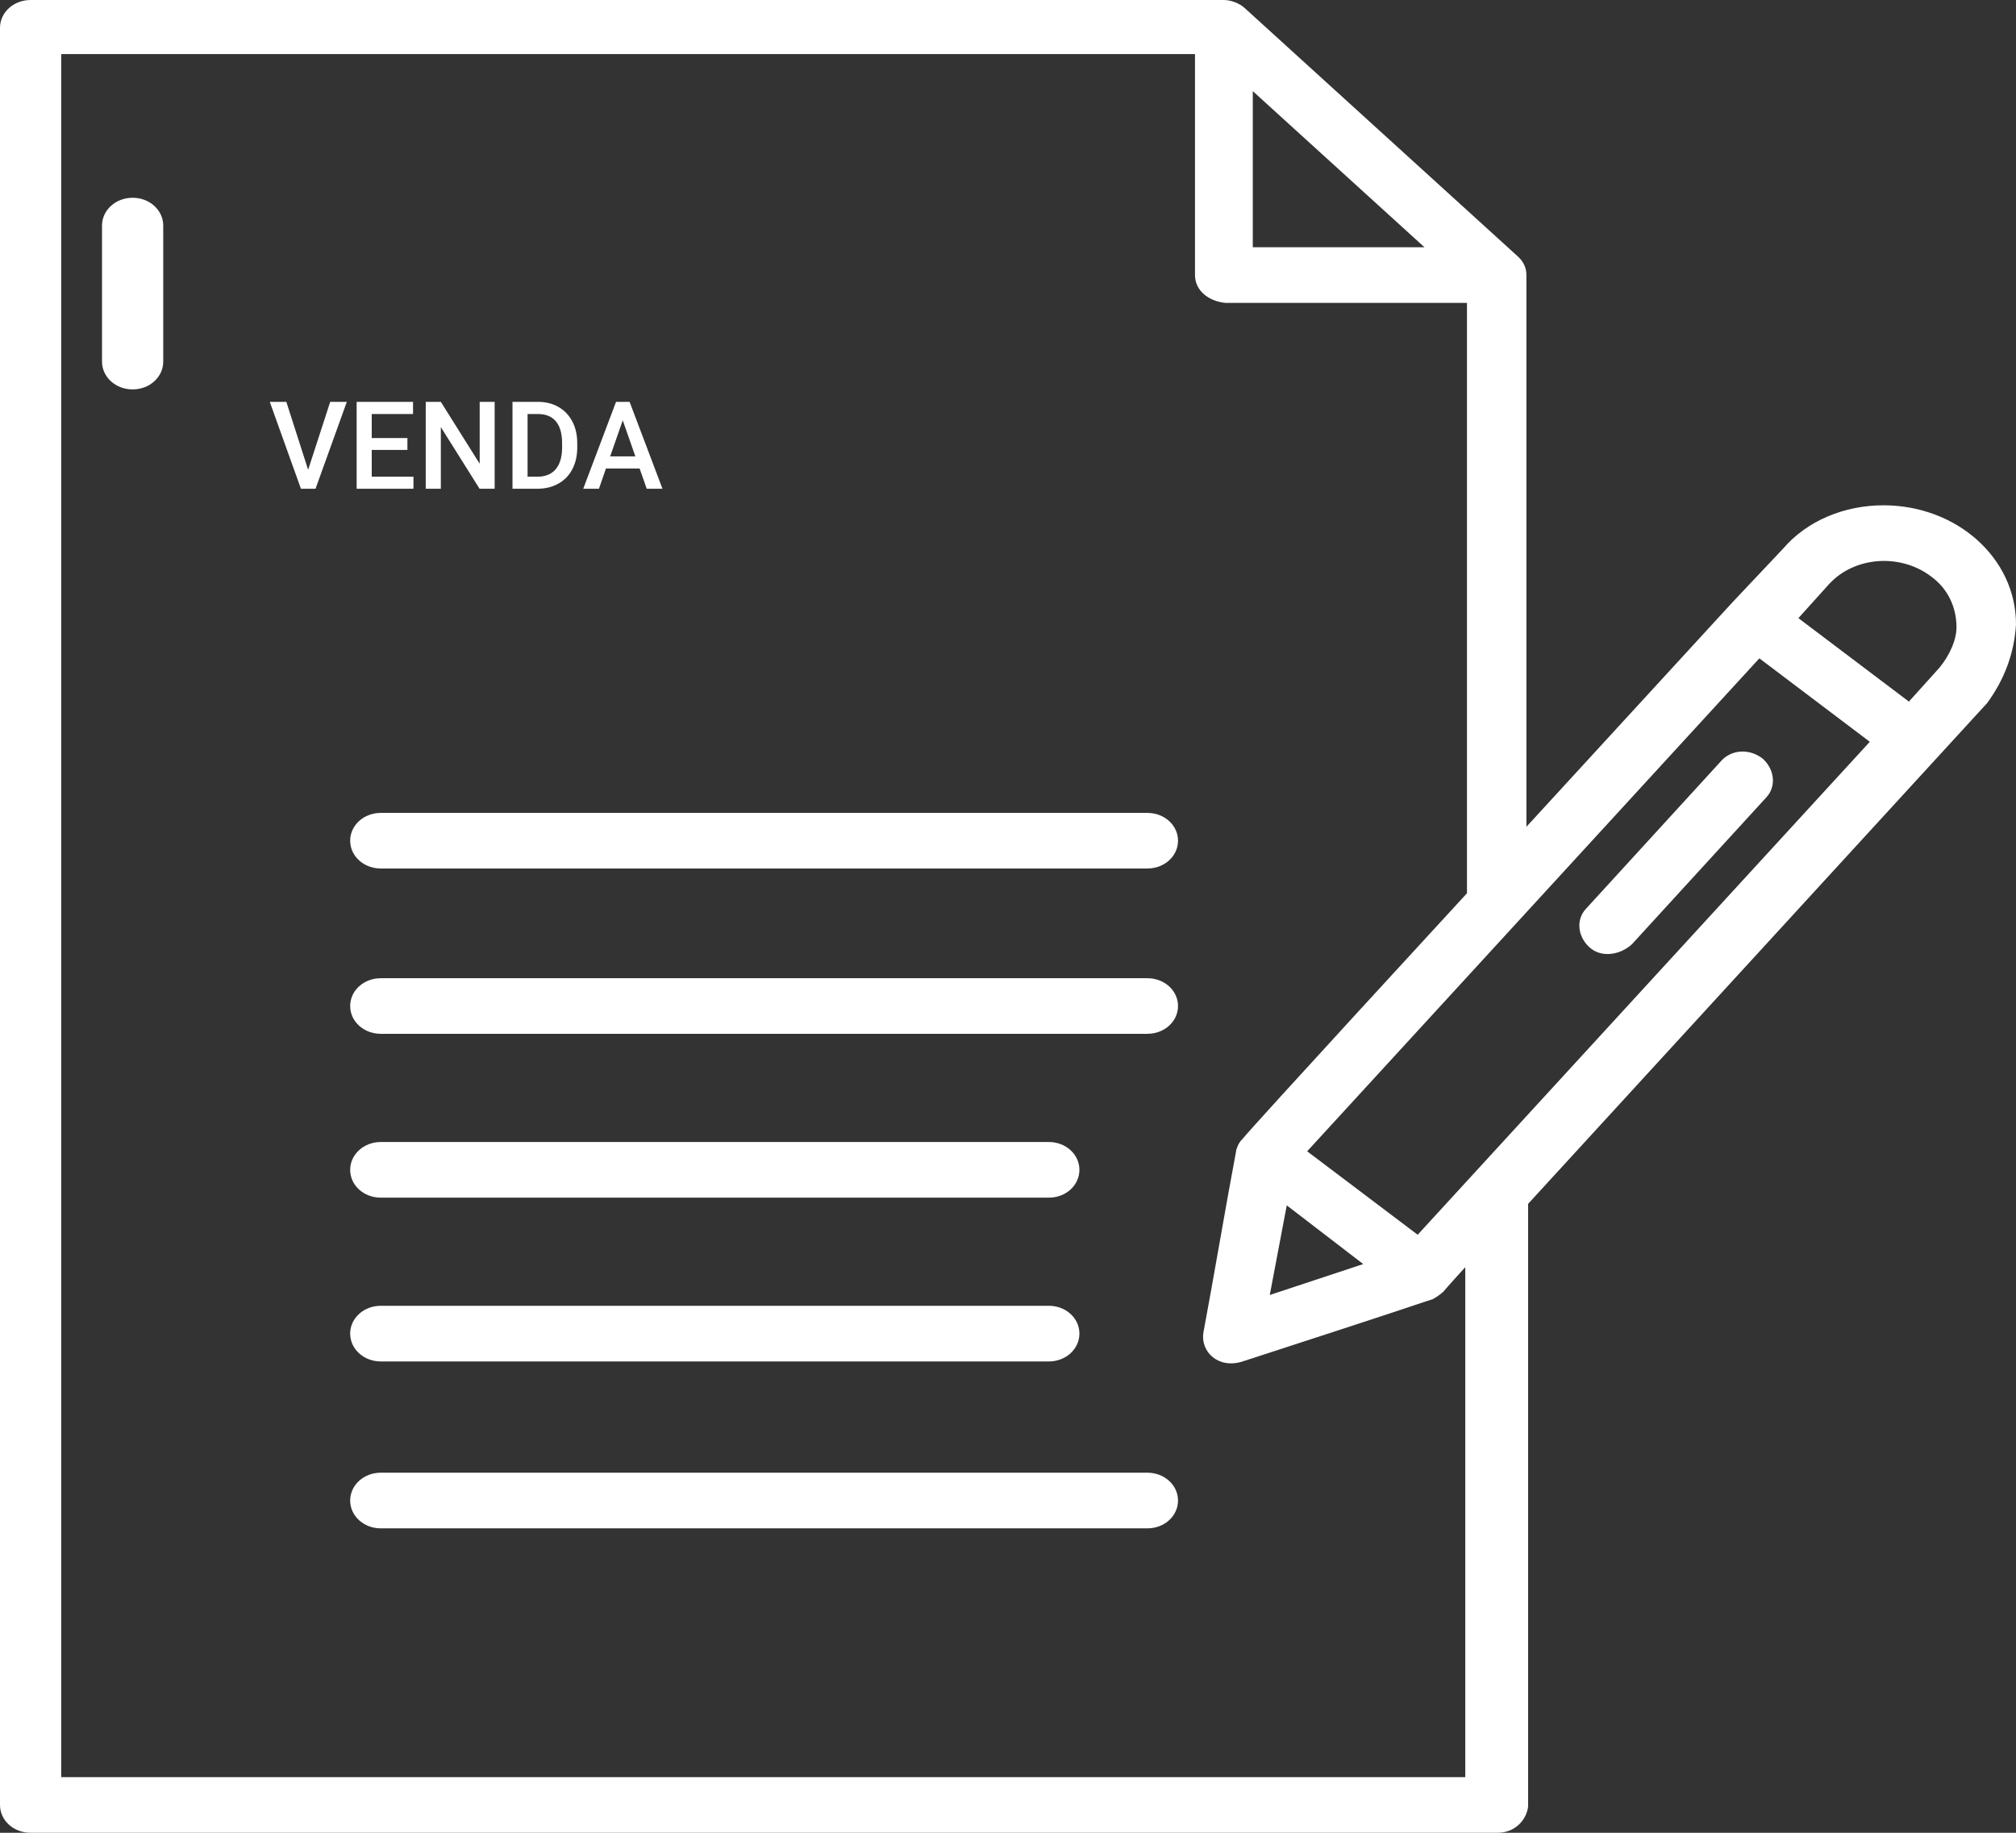 <svg width="33" height="30" viewBox="0 0 33 30" fill="none" xmlns="http://www.w3.org/2000/svg">
<rect x="0" y="0" width="33" height="30" fill="#333333" stroke="none"/>
<path d="M2.171 3.237C1.893 3.237 1.67 3.44 1.67 3.693V5.919C1.67 6.172 1.893 6.374 2.171 6.374C2.449 6.374 2.672 6.172 2.672 5.919V3.693C2.672 3.44 2.449 3.237 2.171 3.237Z" fill="white"/>
<path d="M18.782 13.306H6.233C5.955 13.306 5.732 13.508 5.732 13.761C5.732 14.014 5.955 14.216 6.233 14.216H18.782C19.06 14.216 19.283 14.014 19.283 13.761C19.283 13.508 19.06 13.306 18.782 13.306Z" fill="white"/>
<path d="M18.782 16.012H6.233C5.955 16.012 5.732 16.214 5.732 16.467C5.732 16.72 5.955 16.922 6.233 16.922H18.782C19.06 16.922 19.283 16.72 19.283 16.467C19.283 16.214 19.06 16.012 18.782 16.012Z" fill="white"/>
<path d="M6.233 19.604H17.168C17.447 19.604 17.669 19.402 17.669 19.149C17.669 18.896 17.447 18.693 17.168 18.693H6.233C5.955 18.693 5.732 18.896 5.732 19.149C5.732 19.402 5.955 19.604 6.233 19.604V19.604Z" fill="white"/>
<path d="M6.233 22.285H17.168C17.447 22.285 17.669 22.082 17.669 21.829C17.669 21.576 17.447 21.374 17.168 21.374H6.233C5.955 21.374 5.732 21.576 5.732 21.829C5.732 22.082 5.955 22.285 6.233 22.285V22.285Z" fill="white"/>
<path d="M18.782 24.106H6.233C5.955 24.106 5.732 24.309 5.732 24.562C5.732 24.815 5.955 25.017 6.233 25.017H18.782C19.06 25.017 19.283 24.815 19.283 24.562C19.283 24.309 19.06 24.106 18.782 24.106Z" fill="white"/>
<path d="M33 10.219C33 9.132 32.026 8.271 30.83 8.271C30.19 8.271 29.578 8.524 29.188 8.98L28.353 9.865L24.986 13.533V4.503C24.986 4.376 24.931 4.275 24.847 4.199L20.368 0.126C20.284 0.051 20.145 0 20.034 0H0.501C0.223 0 0 0.202 0 0.455V29.545C0 29.798 0.223 30 0.501 30H24.514C24.792 30 24.986 29.798 25.014 29.57V19.705L31.692 12.42L32.527 11.509C32.805 11.13 32.972 10.7 33 10.219V10.219ZM23.206 20.211L21.397 18.845L28.799 10.776L30.607 12.142L23.206 20.211ZM21.063 19.73L22.315 20.691L20.785 21.197L21.063 19.73ZM20.507 1.492L23.317 4.047H20.507V1.492ZM1.002 29.089V0.885H19.561V4.503C19.561 4.755 19.783 4.933 20.062 4.958H24.013V14.621C24.013 14.621 20.451 18.491 20.34 18.642C20.256 18.718 20.229 18.845 20.229 18.87C20.089 19.604 19.839 21.071 19.7 21.804C19.644 22.133 19.95 22.412 20.34 22.285C21.119 22.032 22.677 21.526 23.428 21.273C23.456 21.273 23.567 21.197 23.623 21.147C23.707 21.046 23.985 20.742 23.985 20.742V29.089H1.002ZM31.748 10.928L31.247 11.484L29.438 10.118L29.939 9.562C30.357 9.106 31.108 9.056 31.609 9.435C31.887 9.637 32.026 9.941 32.026 10.27C32.026 10.472 31.915 10.725 31.748 10.928Z" fill="white"/>
<path d="M28.16 12.471L25.962 14.874C25.795 15.051 25.823 15.329 26.018 15.506C26.213 15.683 26.519 15.633 26.713 15.456L28.912 13.053C29.078 12.876 29.051 12.597 28.856 12.42C28.633 12.243 28.327 12.268 28.16 12.471V12.471Z" fill="white"/>
<path d="M5.044 7.69L5.405 6.578H5.677L5.165 8H4.926L4.416 6.578H4.687L5.044 7.69ZM6.669 7.365H6.085V7.803H6.768V8H5.838V6.578H6.761V6.777H6.085V7.17H6.669V7.365ZM8.097 8H7.85L7.216 6.991V8H6.969V6.578H7.216L7.852 7.591V6.578H8.097V8ZM8.389 8V6.578H8.809C8.934 6.578 9.046 6.606 9.143 6.662C9.24 6.718 9.316 6.798 9.369 6.9C9.423 7.003 9.449 7.121 9.449 7.254V7.325C9.449 7.46 9.422 7.578 9.368 7.681C9.315 7.783 9.238 7.862 9.139 7.917C9.04 7.972 8.926 8 8.798 8H8.389ZM8.636 6.777V7.803H8.797C8.926 7.803 9.026 7.762 9.095 7.682C9.164 7.6 9.2 7.484 9.201 7.332V7.253C9.201 7.099 9.168 6.981 9.101 6.899C9.034 6.818 8.936 6.777 8.809 6.777H8.636ZM10.47 7.669H9.919L9.804 8H9.547L10.084 6.578H10.306L10.844 8H10.586L10.47 7.669ZM9.988 7.47H10.4L10.194 6.88L9.988 7.47Z" fill="white"/>
</svg>
